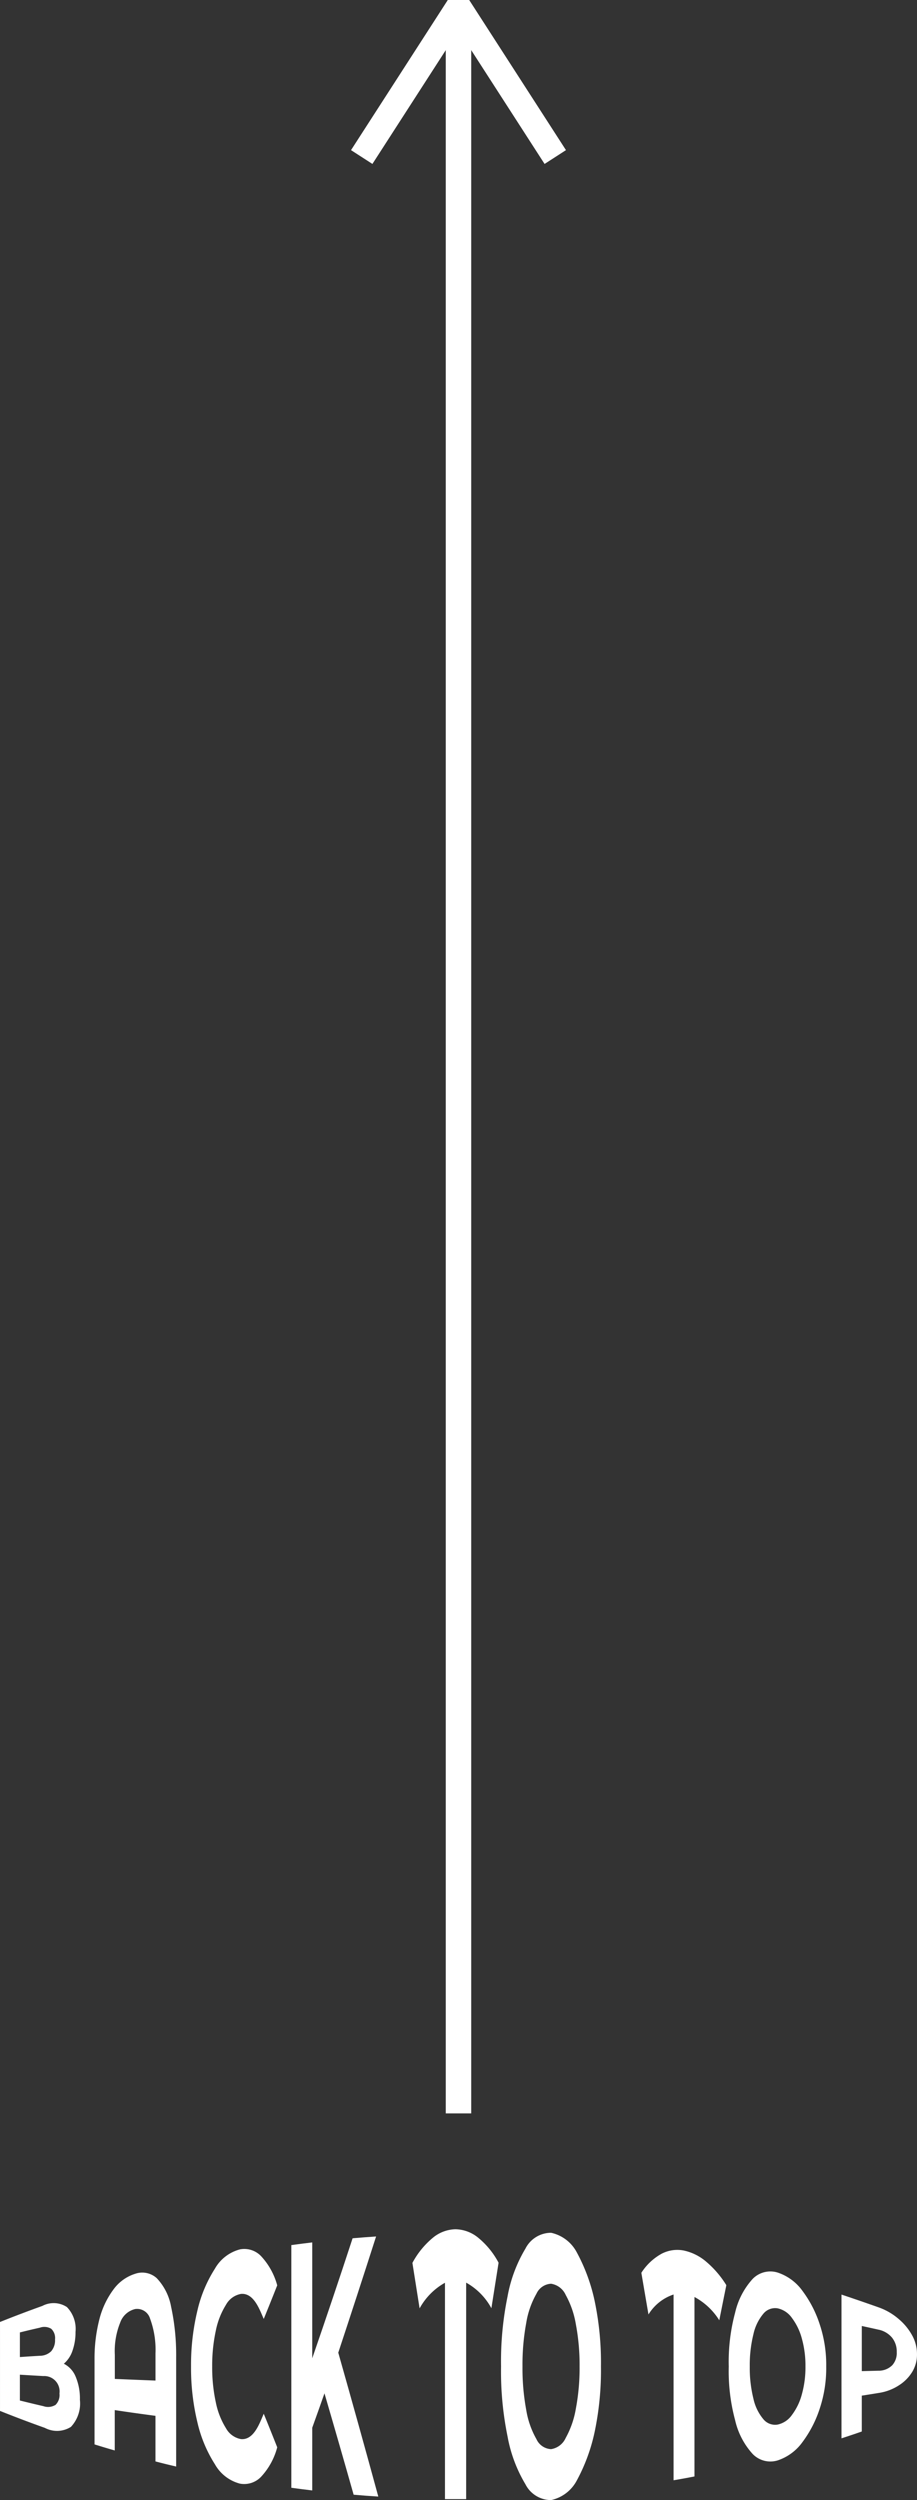 <svg xmlns="http://www.w3.org/2000/svg" width="72.061" height="196.336" viewBox="0 0 72.061 196.336">
  <rect x="0" y="0" width="72.061" height="196.336" fill="#333333" stroke="none"/>
  <g id="Group_324" data-name="Group 324" transform="translate(-179 -12774.957)">
    <g id="Group_293" data-name="Group 293" transform="translate(-363.47 13492.12)">
      <g id="Group_292" data-name="Group 292" transform="translate(542.47 -542.105)">
        <path id="Path_2068" data-name="Path 2068" d="M548.413-472.956a4.392,4.392,0,0,1,.336,1.816,2.685,2.685,0,0,1-.705,2.13,2.041,2.041,0,0,1-2.048.079q-1.775-.631-3.525-1.332v-6.983q1.653-.662,3.329-1.262a1.894,1.894,0,0,1,1.929.091,2.462,2.462,0,0,1,.675,1.953,4.29,4.29,0,0,1-.242,1.485,2.312,2.312,0,0,1-.675,1.011A1.966,1.966,0,0,1,548.413-472.956Zm-4.38-3.47c0,.773,0,1.16,0,1.934.627-.043.941-.064,1.571-.1a1.279,1.279,0,0,0,.891-.357,1.319,1.319,0,0,0,.3-.93.994.994,0,0,0-.3-.834,1.051,1.051,0,0,0-.891-.087C544.973-476.657,544.659-476.582,544.032-476.426Zm2.791,5.7a1.083,1.083,0,0,0,.319-.905A1.206,1.206,0,0,0,545.877-473c-.74-.041-1.109-.063-1.845-.107,0,.811,0,1.216,0,2.027.736.182,1.1.271,1.845.443A1.121,1.121,0,0,0,546.823-470.73Z" transform="translate(-542.47 484.532)" fill="#fff"/>
        <path id="Path_2069" data-name="Path 2069" d="M628.409-504.528a4.38,4.38,0,0,1,1.124,2.229,17.89,17.89,0,0,1,.4,3.961v8.6c-.652-.153-.977-.232-1.626-.4v-3.582q-1.6-.21-3.2-.45V-491c-.637-.184-.954-.279-1.588-.475v-6.7a12.3,12.3,0,0,1,.4-3.2,6.67,6.67,0,0,1,1.112-2.3,3.346,3.346,0,0,1,1.684-1.2A1.694,1.694,0,0,1,628.409-504.528Zm-.1,8.039v-2.132a7.059,7.059,0,0,0-.431-2.747,1.059,1.059,0,0,0-1.17-.737,1.65,1.65,0,0,0-1.172,1.062,5.976,5.976,0,0,0-.423,2.54v1.885Q626.711-496.55,628.308-496.489Z" transform="translate(-616.09 508.375)" fill="#fff"/>
        <path id="Path_2070" data-name="Path 2070" d="M708-508.346a10.459,10.459,0,0,1-1.374-3.292,18.145,18.145,0,0,1-.5-4.387,18.154,18.154,0,0,1,.5-4.387A10.458,10.458,0,0,1,708-523.7a3.194,3.194,0,0,1,1.97-1.519,1.815,1.815,0,0,1,1.671.545,5.455,5.455,0,0,1,1.257,2.28q-.522,1.321-1.059,2.637c-.317-.7-.765-2.057-1.788-1.965a1.687,1.687,0,0,0-1.176.847,6.093,6.093,0,0,0-.8,2.026,12.915,12.915,0,0,0-.288,2.828,12.915,12.915,0,0,0,.288,2.828,6.092,6.092,0,0,0,.8,2.026,1.686,1.686,0,0,0,1.176.847c1.026.091,1.474-1.286,1.788-1.991q.537,1.315,1.059,2.636a5.422,5.422,0,0,1-1.262,2.306,1.827,1.827,0,0,1-1.676.544A3.187,3.187,0,0,1,708-508.346Z" transform="translate(-691.113 526.803)" fill="#fff"/>
        <path id="Path_2071" data-name="Path 2071" d="M794.648-523.549q-.475,1.354-.961,2.7,0,2.463,0,4.926c-.658-.078-.987-.12-1.643-.21V-535.19c.657-.089.985-.131,1.643-.21q0,4.55,0,9.1,1.625-4.7,3.172-9.425c.738-.063,1.107-.091,1.845-.141q-1.465,4.569-2.972,9.124,1.6,5.64,3.146,11.3c-.776-.05-1.163-.079-1.938-.145Q795.811-519.573,794.648-523.549Z" transform="translate(-769.15 536.437)" fill="#fff"/>
        <path id="Path_2072" data-name="Path 2072" d="M901.969-535.9a5.048,5.048,0,0,0-1.983-2.009v17c-.666,0-1,0-1.665,0V-537.9a5.126,5.126,0,0,0-1.993,2.012q-.282-1.785-.565-3.571a6.611,6.611,0,0,1,1.6-1.968,2.885,2.885,0,0,1,1.778-.675,2.9,2.9,0,0,1,1.793.667,6.406,6.406,0,0,1,1.6,1.963Q902.251-537.686,901.969-535.9Z" transform="translate(-863.354 542.105)" fill="#fff"/>
        <path id="Path_2073" data-name="Path 2073" d="M973.617-519.339a11.144,11.144,0,0,1-1.407-3.768,25.3,25.3,0,0,1-.508-5.483,25.3,25.3,0,0,1,.508-5.483,11.143,11.143,0,0,1,1.407-3.768,2.264,2.264,0,0,1,2.016-1.246,3.008,3.008,0,0,1,2.008,1.517,14.152,14.152,0,0,1,1.4,3.768,23.493,23.493,0,0,1,.511,5.211,23.493,23.493,0,0,1-.511,5.211,14.156,14.156,0,0,1-1.4,3.768,3.008,3.008,0,0,1-2.008,1.517A2.263,2.263,0,0,1,973.617-519.339Zm3.164-3.634a7.187,7.187,0,0,0,.8-2.308,17.088,17.088,0,0,0,.292-3.309,17.089,17.089,0,0,0-.292-3.309,7.186,7.186,0,0,0-.8-2.308,1.516,1.516,0,0,0-1.148-.878,1.334,1.334,0,0,0-1.149.782,6.85,6.85,0,0,0-.806,2.307,17.889,17.889,0,0,0-.292,3.406,17.891,17.891,0,0,0,.292,3.406,6.852,6.852,0,0,0,.806,2.307,1.334,1.334,0,0,0,1.149.782A1.516,1.516,0,0,0,976.781-522.973Z" transform="translate(-932.327 539.367)" fill="#fff"/>
        <path id="Path_2074" data-name="Path 2074" d="M1098.013-518.818a5.2,5.2,0,0,0-1.95-1.829v14.093c-.656.127-.984.188-1.642.3v-14.589a3.677,3.677,0,0,0-1.972,1.568q-.282-1.635-.56-3.272a4.44,4.44,0,0,1,1.587-1.494,2.665,2.665,0,0,1,1.756-.253,3.989,3.989,0,0,1,1.766.887,7.712,7.712,0,0,1,1.569,1.832Q1098.286-520.195,1098.013-518.818Z" transform="translate(-1041.489 525.97)" fill="#fff"/>
        <path id="Path_2075" data-name="Path 2075" d="M1168.656-491.613a5.884,5.884,0,0,1-1.377-2.652,14.8,14.8,0,0,1-.5-4.22,14.807,14.807,0,0,1,.5-4.22,5.883,5.883,0,0,1,1.377-2.652,1.938,1.938,0,0,1,1.968-.5,3.916,3.916,0,0,1,1.954,1.447,9.035,9.035,0,0,1,1.36,2.652,10.047,10.047,0,0,1,.5,3.276,10.047,10.047,0,0,1-.5,3.276,9.038,9.038,0,0,1-1.36,2.652,3.916,3.916,0,0,1-1.954,1.447A1.938,1.938,0,0,1,1168.656-491.613Zm3.086-3.059a4.694,4.694,0,0,0,.782-1.624,7.888,7.888,0,0,0,.283-2.188,7.891,7.891,0,0,0-.283-2.188,4.694,4.694,0,0,0-.782-1.624,1.849,1.849,0,0,0-1.118-.752,1.194,1.194,0,0,0-1.121.417,3.741,3.741,0,0,0-.787,1.621,10.025,10.025,0,0,0-.286,2.526,10.023,10.023,0,0,0,.286,2.526,3.74,3.74,0,0,0,.787,1.621,1.194,1.194,0,0,0,1.121.417A1.849,1.849,0,0,0,1171.742-494.672Z" transform="translate(-1109.511 509.262)" fill="#fff"/>
        <path id="Path_2076" data-name="Path 2076" d="M1267.893-484.177a4.5,4.5,0,0,1,1.024,1.277,3.023,3.023,0,0,1,.358,1.441,2.6,2.6,0,0,1-.358,1.357,3.241,3.241,0,0,1-1.024,1.058,3.967,3.967,0,0,1-1.575.615c-.551.09-.828.134-1.381.22v2.817c-.636.22-.955.327-1.594.536v-11.289q1.495.5,2.976,1.025A4.89,4.89,0,0,1,1267.893-484.177Zm-.579,3.6a1.427,1.427,0,0,0,.37-1.049,1.733,1.733,0,0,0-.37-1.138,1.881,1.881,0,0,0-1.083-.631c-.516-.116-.775-.173-1.293-.285v3.547l1.293-.033A1.508,1.508,0,0,0,1267.314-480.581Z" transform="translate(-1197.215 491.279)" fill="#fff"/>
      </g>
    </g>
    <g id="Group_296" data-name="Group 296" transform="translate(222.635 12940.92) rotate(-180)">
      <path id="Path_477" data-name="Path 477" d="M0,0,7.605,11.79,15.21,0" transform="translate(0 153.631)" fill="none" stroke="#fff" stroke-linejoin="bevel" stroke-width="2"/>
      <line id="Line_2" data-name="Line 2" y1="163.849" transform="translate(7.605 0)" fill="none" stroke="#fff" stroke-width="2"/>
    </g>
  </g>
</svg>

